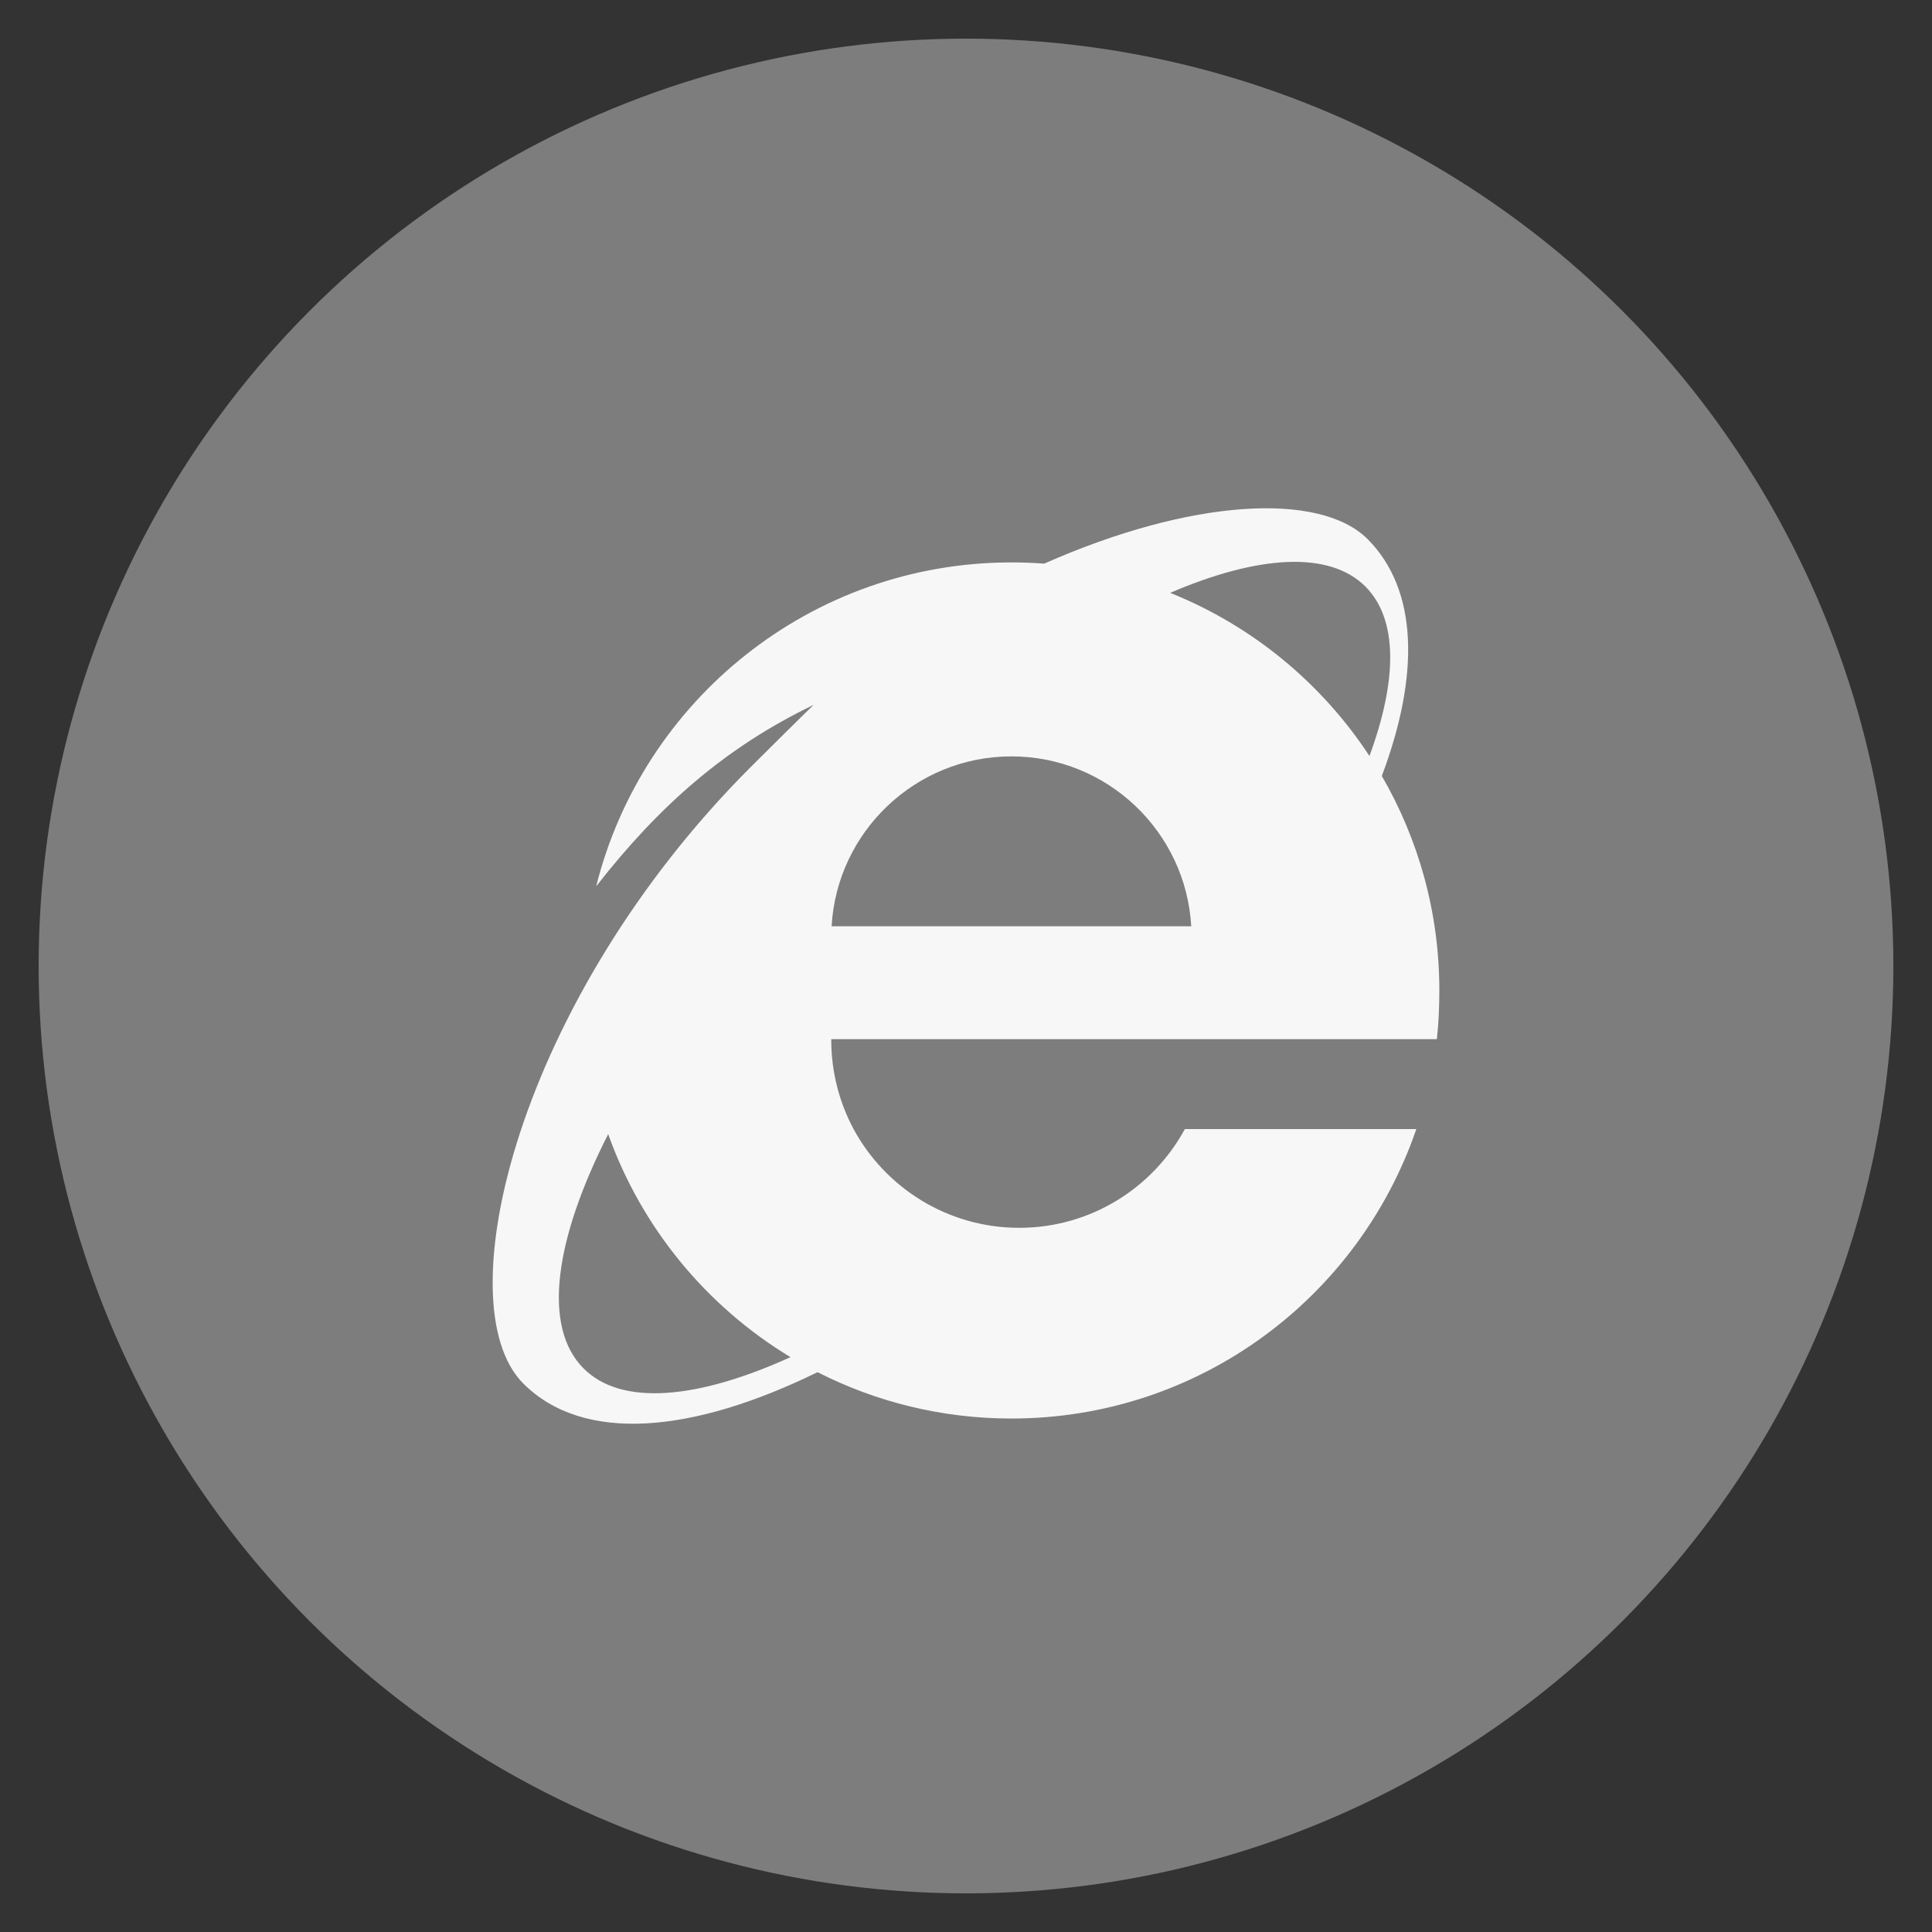 <?xml version="1.0" encoding="utf-8"?>
<!-- Generate more at customizr.net -->
<!DOCTYPE svg PUBLIC "-//W3C//DTD SVG 1.1//EN" "http://www.w3.org/Graphics/SVG/1.1/DTD/svg11.dtd">
<svg id="ie" class="custom-icon" version="1.1" xmlns="http://www.w3.org/2000/svg" xmlns:xlink="http://www.w3.org/1999/xlink" viewBox="0 0 100 100" style="height:100px;width:100px;"><rect x="0" y="0" width="100" height="100" fill="#333333" stroke="none"/><circle class="outer-shape" cx="50" cy="50" r="48" style="opacity: 1; fill: rgb(125, 125, 125);"></circle>
	<path class="inner-shape" style="opacity:1;fill:#f7f7f7;" transform="translate(25,25) scale(0.5)" d="M74.963,57.575h23.78C98.927,55.925,99,54.241,99,52.518c0-8.081-2.169-15.661-5.956-22.189 c3.917-10.408,3.777-19.24-1.466-24.519c-4.987-4.965-18.364-4.158-33.487,2.539c-1.118-0.085-2.248-0.128-3.389-0.128 c-20.757,0-38.172,14.284-42.987,33.531c6.511-8.336,13.362-14.381,22.513-18.783c-0.832,0.78-5.687,5.607-6.504,6.424 C3.593,53.518-4.018,85.031,4.171,93.221c6.225,6.223,17.505,5.172,30.461-1.174c6.024,3.068,12.844,4.798,20.069,4.798 c19.457,0,35.944-12.523,41.917-29.965H72.656c-3.298,6.083-9.746,10.223-17.148,10.223c-7.402,0-13.85-4.14-17.148-10.223 c-1.466-2.747-2.309-5.899-2.309-9.234v-0.073h38.912L74.963,57.575z M36.088,45.887c0.55-9.782,8.684-17.587,18.614-17.587 s18.064,7.805,18.614,17.587H36.09H36.088z M91.36,10.729c3.377,3.413,3.293,9.693,0.404,17.531 c-4.949-7.546-12.141-13.493-20.63-16.888C80.211,7.48,87.596,6.964,91.36,10.729z M10.418,91.668 c-4.31-4.311-3.01-13.36,2.542-24.262c3.456,9.698,10.191,17.84,18.873,23.085c-9.613,4.364-17.482,5.105-21.413,1.176 L10.418,91.668z"></path>
</svg>

